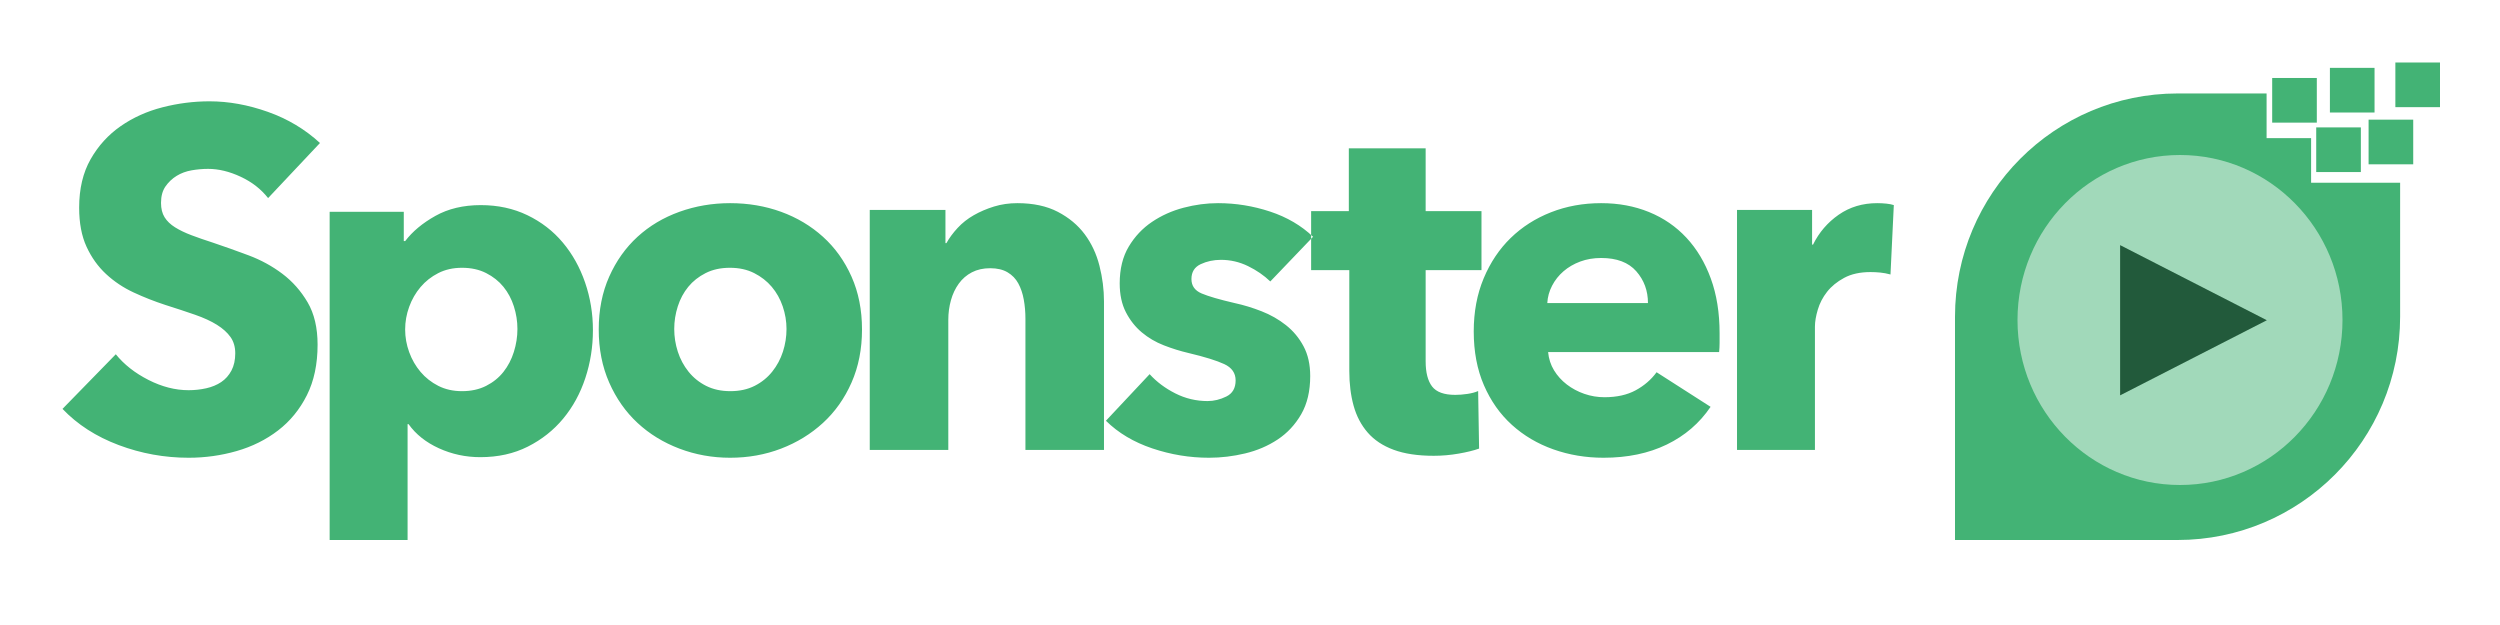 <?xml version="1.0" encoding="UTF-8"?>
<svg width="1000px" height="250px" viewBox="0 0 1000 250" version="1.1" xmlns="http://www.w3.org/2000/svg" xmlns:xlink="http://www.w3.org/1999/xlink">
    <title>Slice</title>
    <g id="Page-1" stroke="none" stroke-width="1" fill="none" fill-rule="evenodd">
        <g id="Group-5-Copy-2" transform="translate(25, 25)">
            <path d="M82.238,54.237 C79.446,50.66 75.797,47.817 71.292,45.709 C66.786,43.602 62.44,42.548 58.252,42.548 C56.094,42.548 53.905,42.739 51.684,43.123 C49.463,43.506 47.464,44.24 45.688,45.326 C43.911,46.412 42.42,47.817 41.214,49.542 C40.008,51.267 39.405,53.47 39.405,56.153 C39.405,58.453 39.881,60.369 40.833,61.902 C41.785,63.435 43.181,64.776 45.021,65.926 C46.861,67.076 49.051,68.13 51.589,69.088 C54.127,70.046 56.982,71.036 60.155,72.058 C64.724,73.591 69.483,75.284 74.433,77.136 C79.382,78.989 83.887,81.448 87.948,84.514 C92.01,87.58 95.373,91.381 98.038,95.916 C100.703,100.451 102.035,106.104 102.035,112.875 C102.035,120.668 100.608,127.407 97.752,133.092 C94.897,138.777 91.058,143.471 86.235,147.176 C81.413,150.881 75.892,153.628 69.673,155.416 C63.455,157.205 57.046,158.099 50.447,158.099 C40.801,158.099 31.474,156.406 22.463,153.021 C13.452,149.635 5.965,144.813 0,138.553 L21.321,116.707 C24.621,120.796 28.967,124.213 34.361,126.96 C39.755,129.706 45.116,131.08 50.447,131.08 C52.858,131.08 55.206,130.824 57.49,130.313 C59.775,129.802 61.773,128.972 63.487,127.822 C65.2,126.672 66.564,125.139 67.579,123.223 C68.595,121.307 69.102,119.007 69.102,116.324 C69.102,113.769 68.468,111.597 67.199,109.809 C65.93,108.02 64.121,106.392 61.773,104.922 C59.425,103.453 56.507,102.112 53.017,100.898 C49.527,99.685 45.561,98.375 41.119,96.97 C36.804,95.565 32.584,93.904 28.46,91.988 C24.335,90.071 20.655,87.612 17.418,84.61 C14.182,81.608 11.581,77.967 9.613,73.687 C7.646,69.407 6.663,64.202 6.663,58.069 C6.663,50.532 8.186,44.081 11.232,38.715 C14.277,33.349 18.275,28.942 23.224,25.493 C28.174,22.043 33.758,19.52 39.977,17.923 C46.195,16.327 52.477,15.528 58.823,15.528 C66.437,15.528 74.21,16.933 82.142,19.744 C90.074,22.555 97.023,26.706 102.987,32.2 L82.238,54.237 Z M212.169,107.073 C212.169,113.717 211.156,120.106 209.128,126.24 C207.1,132.373 204.154,137.772 200.289,142.436 C196.423,147.1 191.703,150.838 186.127,153.649 C180.551,156.46 174.215,157.866 167.118,157.866 C161.288,157.866 155.776,156.684 150.58,154.32 C145.384,151.956 141.329,148.729 138.414,144.64 L138.034,144.64 L138.034,191 L106.859,191 L106.859,59.729 L136.513,59.729 L136.513,71.421 L137.083,71.421 C139.998,67.588 144.022,64.234 149.154,61.359 C154.287,58.484 160.338,57.046 167.308,57.046 C174.151,57.046 180.361,58.388 185.937,61.071 C191.513,63.755 196.233,67.396 200.099,71.996 C203.964,76.597 206.942,81.931 209.033,88.001 C211.124,94.071 212.169,100.428 212.169,107.073 Z M181.97,106.596 C181.97,103.512 181.496,100.492 180.549,97.536 C179.601,94.58 178.212,91.977 176.38,89.728 C174.548,87.479 172.242,85.648 169.463,84.234 C166.684,82.82 163.462,82.113 159.798,82.113 C156.261,82.113 153.103,82.82 150.323,84.234 C147.544,85.648 145.175,87.511 143.217,89.825 C141.259,92.138 139.743,94.773 138.669,97.729 C137.595,100.685 137.058,103.705 137.058,106.789 C137.058,109.874 137.595,112.894 138.669,115.85 C139.743,118.806 141.259,121.44 143.217,123.754 C145.175,126.067 147.544,127.931 150.323,129.344 C153.103,130.758 156.261,131.465 159.798,131.465 C163.462,131.465 166.684,130.758 169.463,129.344 C172.242,127.931 174.548,126.067 176.38,123.754 C178.212,121.44 179.601,118.774 180.549,115.753 C181.496,112.733 181.97,109.681 181.97,106.596 Z M319.803,106.797 C319.803,114.61 318.406,121.688 315.613,128.028 C312.82,134.369 309.011,139.749 304.187,144.169 C299.363,148.588 293.777,152.014 287.429,154.448 C281.081,156.882 274.289,158.099 267.052,158.099 C259.943,158.099 253.182,156.882 246.771,154.448 C240.36,152.014 234.774,148.588 230.013,144.169 C225.252,139.749 221.475,134.369 218.682,128.028 C215.889,121.688 214.492,114.61 214.492,106.797 C214.492,98.983 215.889,91.937 218.682,85.661 C221.475,79.384 225.252,74.068 230.013,69.713 C234.774,65.357 240.36,62.027 246.771,59.721 C253.182,57.416 259.943,56.263 267.052,56.263 C274.289,56.263 281.081,57.416 287.429,59.721 C293.777,62.027 299.363,65.357 304.187,69.713 C309.011,74.068 312.82,79.384 315.613,85.661 C318.406,91.937 319.803,98.983 319.803,106.797 Z M289.603,106.596 C289.603,103.512 289.096,100.492 288.081,97.536 C287.066,94.58 285.607,91.977 283.704,89.728 C281.801,87.479 279.454,85.648 276.663,84.234 C273.872,82.82 270.636,82.113 266.957,82.113 C263.278,82.113 260.043,82.82 257.252,84.234 C254.461,85.648 252.145,87.479 250.306,89.728 C248.466,91.977 247.07,94.58 246.119,97.536 C245.167,100.492 244.692,103.512 244.692,106.596 C244.692,109.681 245.167,112.701 246.119,115.657 C247.07,118.613 248.498,121.28 250.401,123.657 C252.304,126.035 254.651,127.931 257.442,129.344 C260.233,130.758 263.468,131.465 267.147,131.465 C270.827,131.465 274.062,130.758 276.853,129.344 C279.644,127.931 281.991,126.035 283.894,123.657 C285.797,121.28 287.225,118.613 288.176,115.657 C289.128,112.701 289.603,109.681 289.603,106.596 Z M385.173,154.966 L385.173,102.53 C385.173,99.831 384.951,97.26 384.507,94.819 C384.062,92.377 383.332,90.224 382.316,88.36 C381.301,86.497 379.873,85.019 378.032,83.926 C376.191,82.834 373.874,82.288 371.081,82.288 C368.288,82.288 365.844,82.834 363.749,83.926 C361.654,85.019 359.908,86.529 358.512,88.457 C357.115,90.385 356.068,92.602 355.37,95.108 C354.671,97.614 354.322,100.216 354.322,102.915 L354.322,154.966 L322.9,154.966 L322.9,58.962 L353.18,58.962 L353.18,72.263 L353.56,72.263 C354.703,70.207 356.195,68.183 358.036,66.191 C359.877,64.199 362.035,62.496 364.511,61.082 C366.986,59.668 369.684,58.512 372.604,57.612 C375.524,56.712 378.635,56.263 381.936,56.263 C388.284,56.263 393.679,57.419 398.123,59.733 C402.566,62.046 406.153,65.034 408.883,68.697 C411.612,72.36 413.58,76.569 414.786,81.324 C415.992,86.079 416.595,90.834 416.595,95.59 L416.595,154.966 L385.173,154.966 Z M483.121,87.582 C480.587,85.148 477.61,83.099 474.189,81.434 C470.769,79.768 467.158,78.936 463.358,78.936 C460.444,78.936 457.752,79.512 455.281,80.665 C452.811,81.818 451.576,83.803 451.576,86.621 C451.576,89.311 452.937,91.233 455.661,92.386 C458.385,93.539 462.787,94.82 468.869,96.229 C472.416,96.997 475.995,98.086 479.605,99.495 C483.216,100.904 486.478,102.762 489.392,105.067 C492.306,107.373 494.65,110.191 496.423,113.522 C498.197,116.852 499.084,120.823 499.084,125.435 C499.084,131.455 497.88,136.547 495.473,140.71 C493.066,144.873 489.931,148.236 486.067,150.798 C482.203,153.359 477.863,155.217 473.049,156.37 C468.235,157.523 463.421,158.099 458.607,158.099 C450.879,158.099 443.309,156.85 435.898,154.352 C428.486,151.854 422.31,148.172 417.37,143.304 L434.853,124.666 C437.64,127.74 441.06,130.302 445.114,132.352 C449.168,134.401 453.476,135.426 458.037,135.426 C460.57,135.426 463.073,134.818 465.543,133.601 C468.013,132.384 469.249,130.238 469.249,127.164 C469.249,124.218 467.728,122.04 464.688,120.631 C461.647,119.222 456.896,117.749 450.435,116.212 C447.141,115.443 443.848,114.418 440.554,113.137 C437.26,111.856 434.314,110.127 431.717,107.949 C429.12,105.772 426.998,103.082 425.351,99.879 C423.704,96.677 422.881,92.834 422.881,88.351 C422.881,82.586 424.084,77.687 426.491,73.652 C428.898,69.617 432.002,66.318 435.803,63.756 C439.603,61.194 443.816,59.305 448.44,58.088 C453.064,56.871 457.657,56.263 462.217,56.263 C469.312,56.263 476.248,57.384 483.026,59.625 C489.804,61.867 495.536,65.229 500.224,69.713 L483.121,87.582 Z M545.259,83.063 L545.259,119.518 C545.259,123.995 546.118,127.352 547.836,129.591 C549.554,131.829 552.64,132.949 557.094,132.949 C558.621,132.949 560.243,132.821 561.961,132.565 C563.679,132.309 565.11,131.925 566.256,131.414 L566.637,154.438 C564.474,155.205 561.738,155.877 558.43,156.452 C555.121,157.028 551.813,157.316 548.504,157.316 C542.142,157.316 536.797,156.516 532.471,154.917 C528.144,153.318 524.677,151.016 522.068,148.01 C519.46,145.004 517.583,141.423 516.437,137.266 C515.292,133.108 514.72,128.472 514.72,123.355 L514.72,83.063 L499.45,83.063 L499.45,59.463 L514.529,59.463 L514.529,34.329 L545.259,34.329 L545.259,59.463 L567.592,59.463 L567.592,83.063 L545.259,83.063 Z M634.185,96.214 C634.185,91.283 632.626,87.047 629.51,83.507 C626.393,79.967 621.717,78.197 615.483,78.197 C612.43,78.197 609.631,78.671 607.087,79.619 C604.542,80.567 602.316,81.863 600.408,83.507 C598.499,85.151 596.973,87.079 595.828,89.291 C594.683,91.504 594.046,93.812 593.919,96.214 L634.185,96.214 Z M662.836,108.334 L662.836,112.177 C662.836,113.458 662.772,114.674 662.646,115.827 L594.243,115.827 C594.496,118.517 595.285,120.951 596.612,123.129 C597.938,125.306 599.643,127.196 601.728,128.797 C603.812,130.398 606.149,131.647 608.738,132.544 C611.328,133.441 614.012,133.889 616.791,133.889 C621.718,133.889 625.886,132.96 629.297,131.103 C632.708,129.245 635.487,126.844 637.634,123.897 L659.235,137.732 C654.814,144.265 648.972,149.292 641.708,152.815 C634.445,156.338 626.013,158.099 616.412,158.099 C609.338,158.099 602.643,156.978 596.327,154.737 C590.011,152.495 584.485,149.228 579.748,144.937 C575.011,140.646 571.284,135.362 568.568,129.085 C565.852,122.809 564.494,115.635 564.494,107.565 C564.494,99.751 565.821,92.674 568.473,86.333 C571.126,79.992 574.726,74.612 579.274,70.193 C583.821,65.774 589.19,62.347 595.38,59.913 C601.57,57.48 608.265,56.263 615.465,56.263 C622.413,56.263 628.792,57.448 634.603,59.817 C640.413,62.187 645.403,65.614 649.572,70.097 C653.74,74.58 656.993,80.024 659.33,86.429 C661.667,92.834 662.836,100.136 662.836,108.334 Z M731.196,84.794 C729.802,84.408 728.44,84.151 727.109,84.023 C725.779,83.894 724.48,83.83 723.213,83.83 C719.032,83.83 715.515,84.601 712.664,86.143 C709.813,87.686 707.533,89.549 705.822,91.734 C704.111,93.919 702.876,96.296 702.116,98.867 C701.355,101.437 700.975,103.686 700.975,105.614 L700.975,154.966 L669.805,154.966 L669.805,58.962 L699.835,58.962 L699.835,72.842 L700.215,72.842 C702.623,67.958 706.044,63.974 710.479,60.889 C714.913,57.805 720.045,56.263 725.874,56.263 C727.141,56.263 728.376,56.327 729.58,56.455 C730.784,56.584 731.766,56.777 732.526,57.034 L731.196,84.794 Z" id="Sponster-Copy" fill="#43B375"></path>
            <g id="Group-4" transform="translate(757, 0)">
                <g id="Group-Copy" fill="#43B375">
                    <path d="M178.052,48.107 L178.052,101.692 C178.052,151.015 138.193,191 89.026,191 L0,191 L0,101.692 C0,52.369 39.858,12.384 89.026,12.384 L124.636,12.384 L124.636,30.246 L142.441,30.246 L142.441,48.107 L178.052,48.107 Z" id="Oval-2"></path>
                    <rect id="Rectangle-2" x="176.147" y="0" width="17.853" height="17.862"></rect>
                    <rect id="Rectangle-2" x="165.436" y="22.863" width="17.853" height="17.862"></rect>
                    <rect id="Rectangle-2" x="149.963" y="2.143" width="17.853" height="17.862"></rect>
                    <rect id="Rectangle-2" x="144.488" y="25.959" width="17.853" height="17.862"></rect>
                    <rect id="Rectangle-2" x="126.874" y="6.192" width="17.853" height="17.862"></rect>
                </g>
                <g id="Group-13" transform="translate(25, 37)">
                    <ellipse id="Oval" fill="#A1D9BA" cx="65" cy="66" rx="65" ry="66"></ellipse>
                    <polygon id="Triangle-1" fill="#225A3B" points="41.047 96.142 41.047 36.048 99.737 66.095"></polygon>
                </g>
            </g>
        </g>
    </g>
</svg>